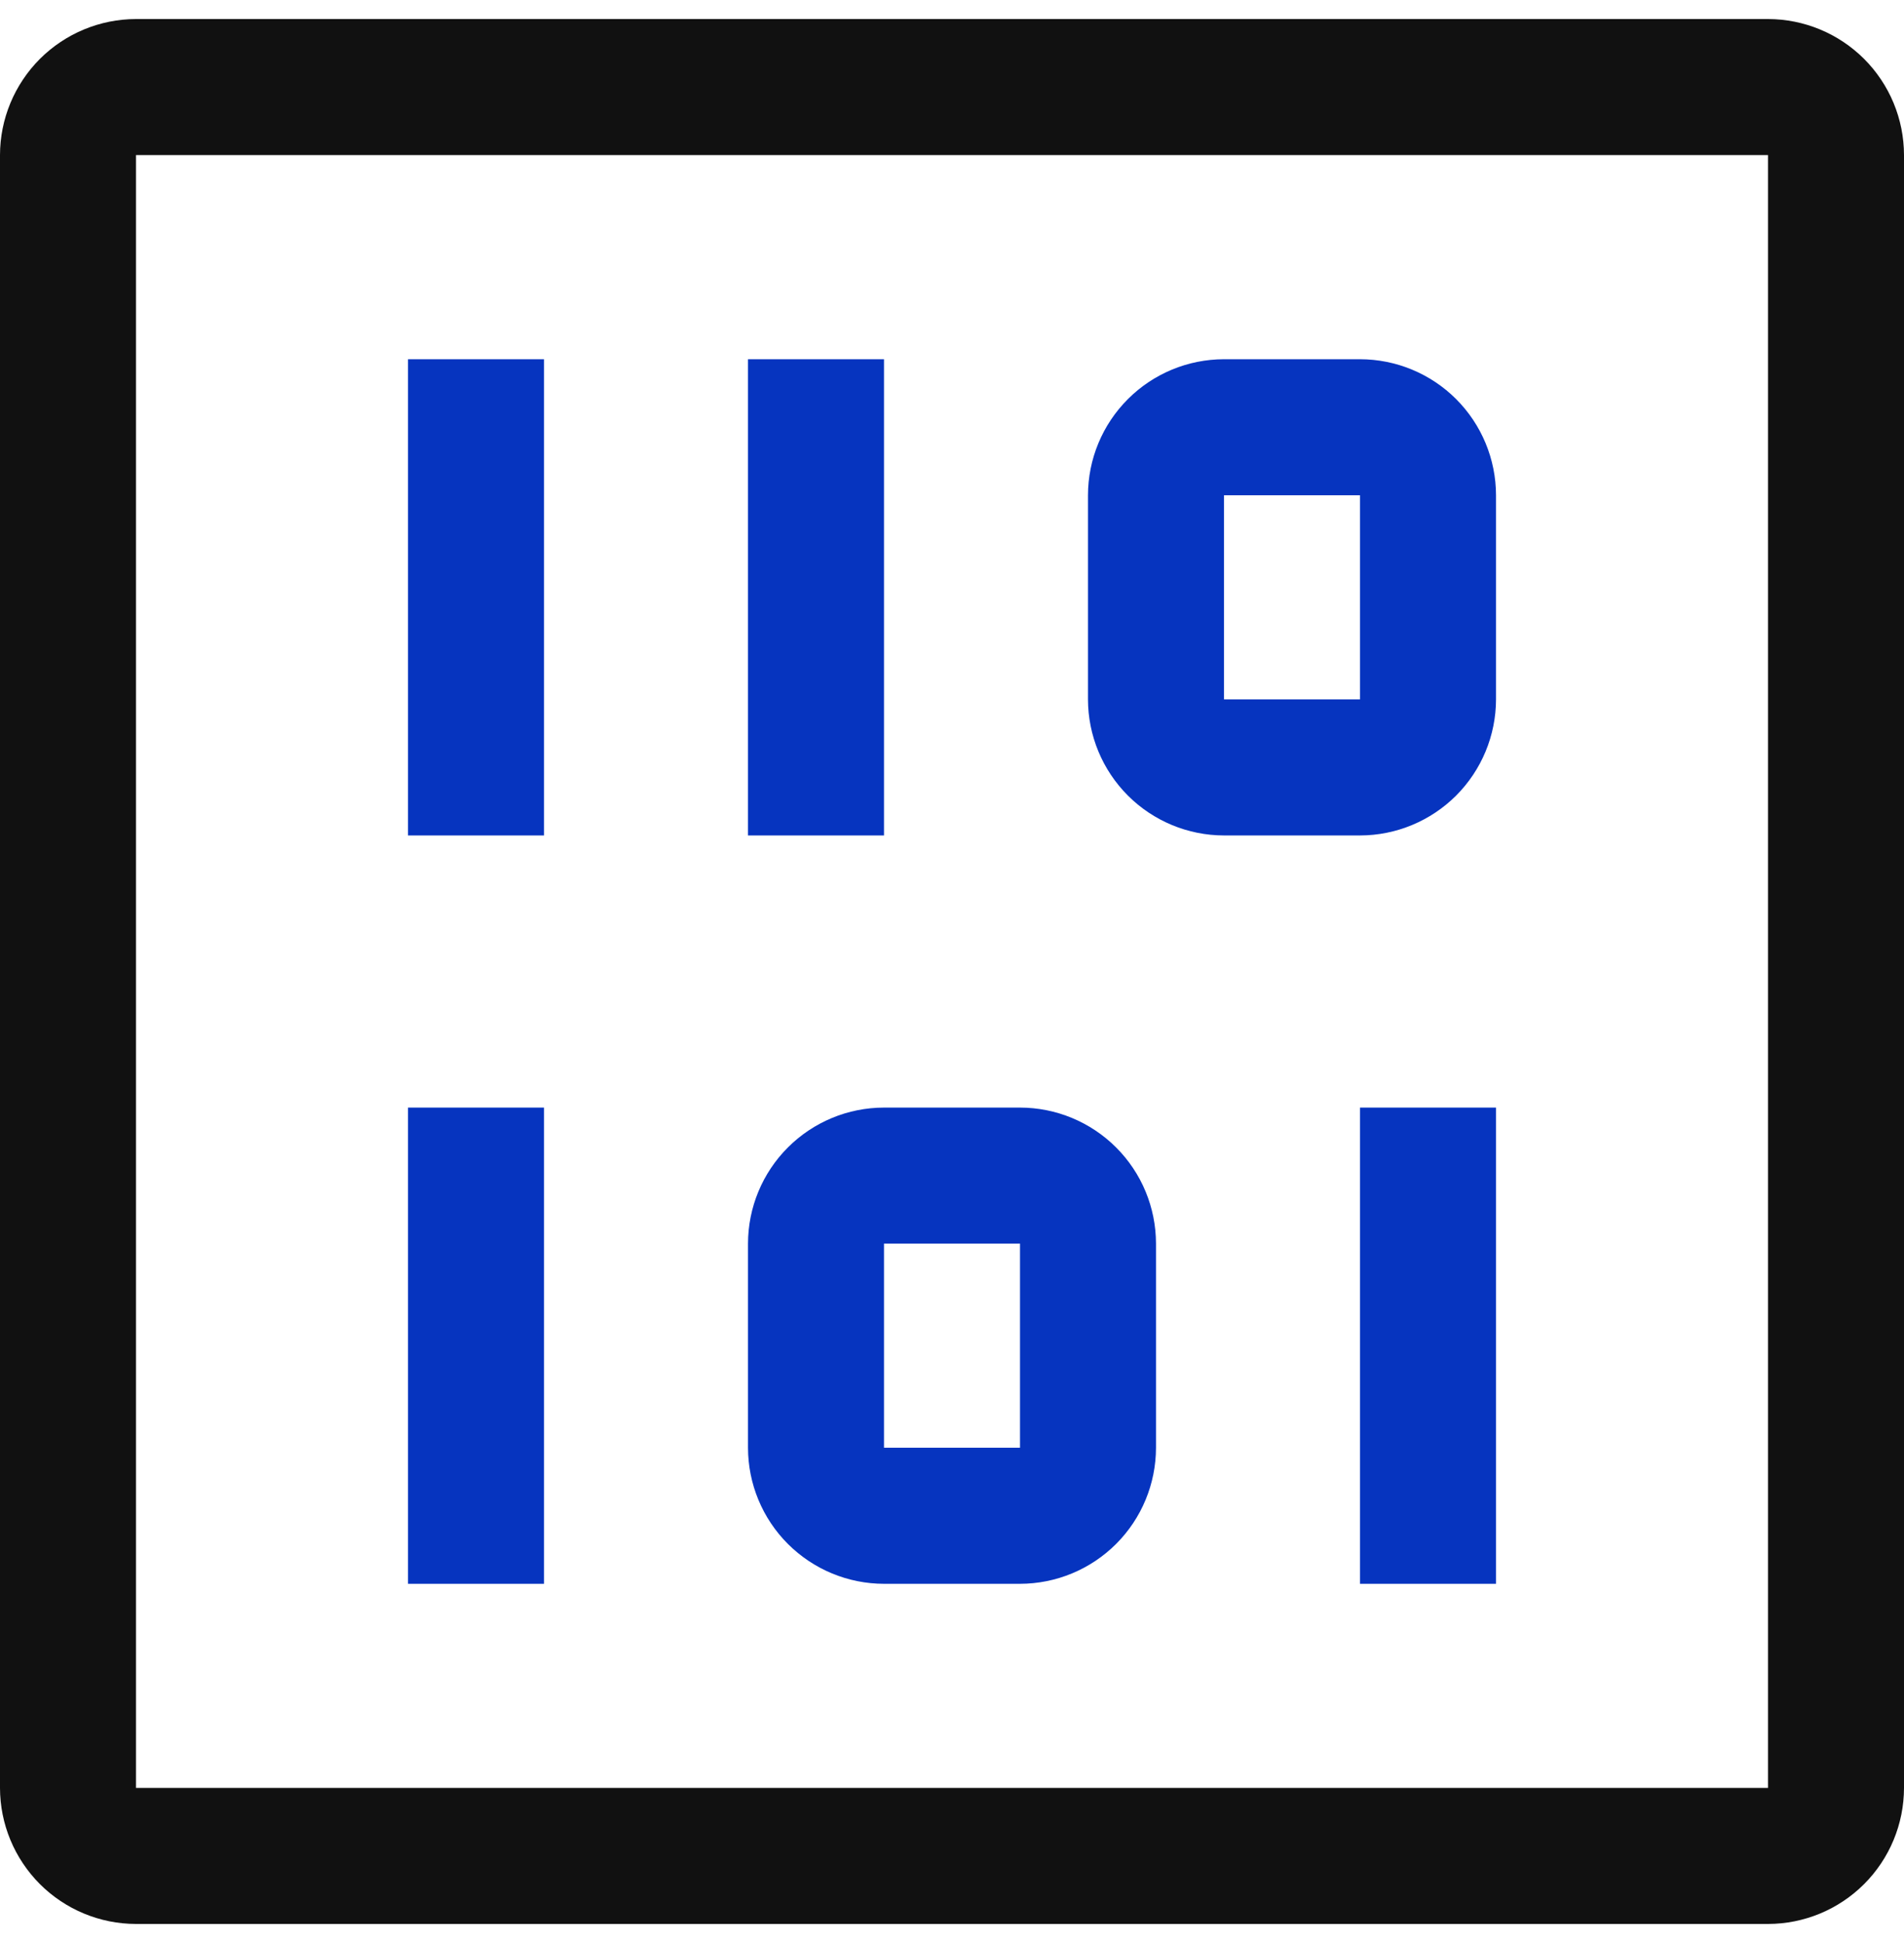 <svg width="50" height="51" viewBox="0 0 50 51" fill="none" xmlns="http://www.w3.org/2000/svg">
<path d="M46.429 50.5H3.571C2.625 50.499 1.717 50.123 1.047 49.453C0.378 48.783 0.001 47.876 0 46.929V4.071C0.001 3.125 0.378 2.217 1.047 1.547C1.717 0.878 2.625 0.501 3.571 0.5H46.429C47.376 0.501 48.283 0.878 48.953 1.547C49.623 2.217 49.999 3.125 50 4.071V46.929C49.999 47.876 49.623 48.783 48.953 49.453C48.283 50.123 47.376 50.499 46.429 50.5ZM3.571 4.071V46.929H46.429V4.071H3.571Z" fill="#111111"/>
<path d="M19.643 9.429H23.214V21.929H19.643V9.429ZM10.714 9.429H14.286V21.929H10.714V9.429ZM35.714 21.929H32.143C31.196 21.928 30.288 21.551 29.619 20.882C28.949 20.212 28.572 19.304 28.571 18.357V13C28.572 12.053 28.949 11.145 29.619 10.476C30.288 9.806 31.196 9.43 32.143 9.429H35.714C36.661 9.43 37.569 9.806 38.239 10.476C38.908 11.145 39.285 12.053 39.286 13V18.357C39.285 19.304 38.908 20.212 38.239 20.882C37.569 21.551 36.661 21.928 35.714 21.929ZM32.143 13V18.357H35.714V13H32.143ZM35.714 29.072H39.286V41.572H35.714V29.072ZM10.714 29.072H14.286V41.572H10.714V29.072ZM26.786 41.572H23.214C22.267 41.571 21.36 41.194 20.69 40.525C20.02 39.855 19.644 38.947 19.643 38V32.643C19.644 31.696 20.02 30.788 20.69 30.119C21.36 29.449 22.267 29.073 23.214 29.072H26.786C27.733 29.073 28.64 29.449 29.31 30.119C29.98 30.788 30.356 31.696 30.357 32.643V38C30.356 38.947 29.98 39.855 29.31 40.525C28.64 41.194 27.733 41.571 26.786 41.572ZM23.214 32.643V38H26.786V32.643H23.214Z" fill="#0634BF"/>
</svg>
